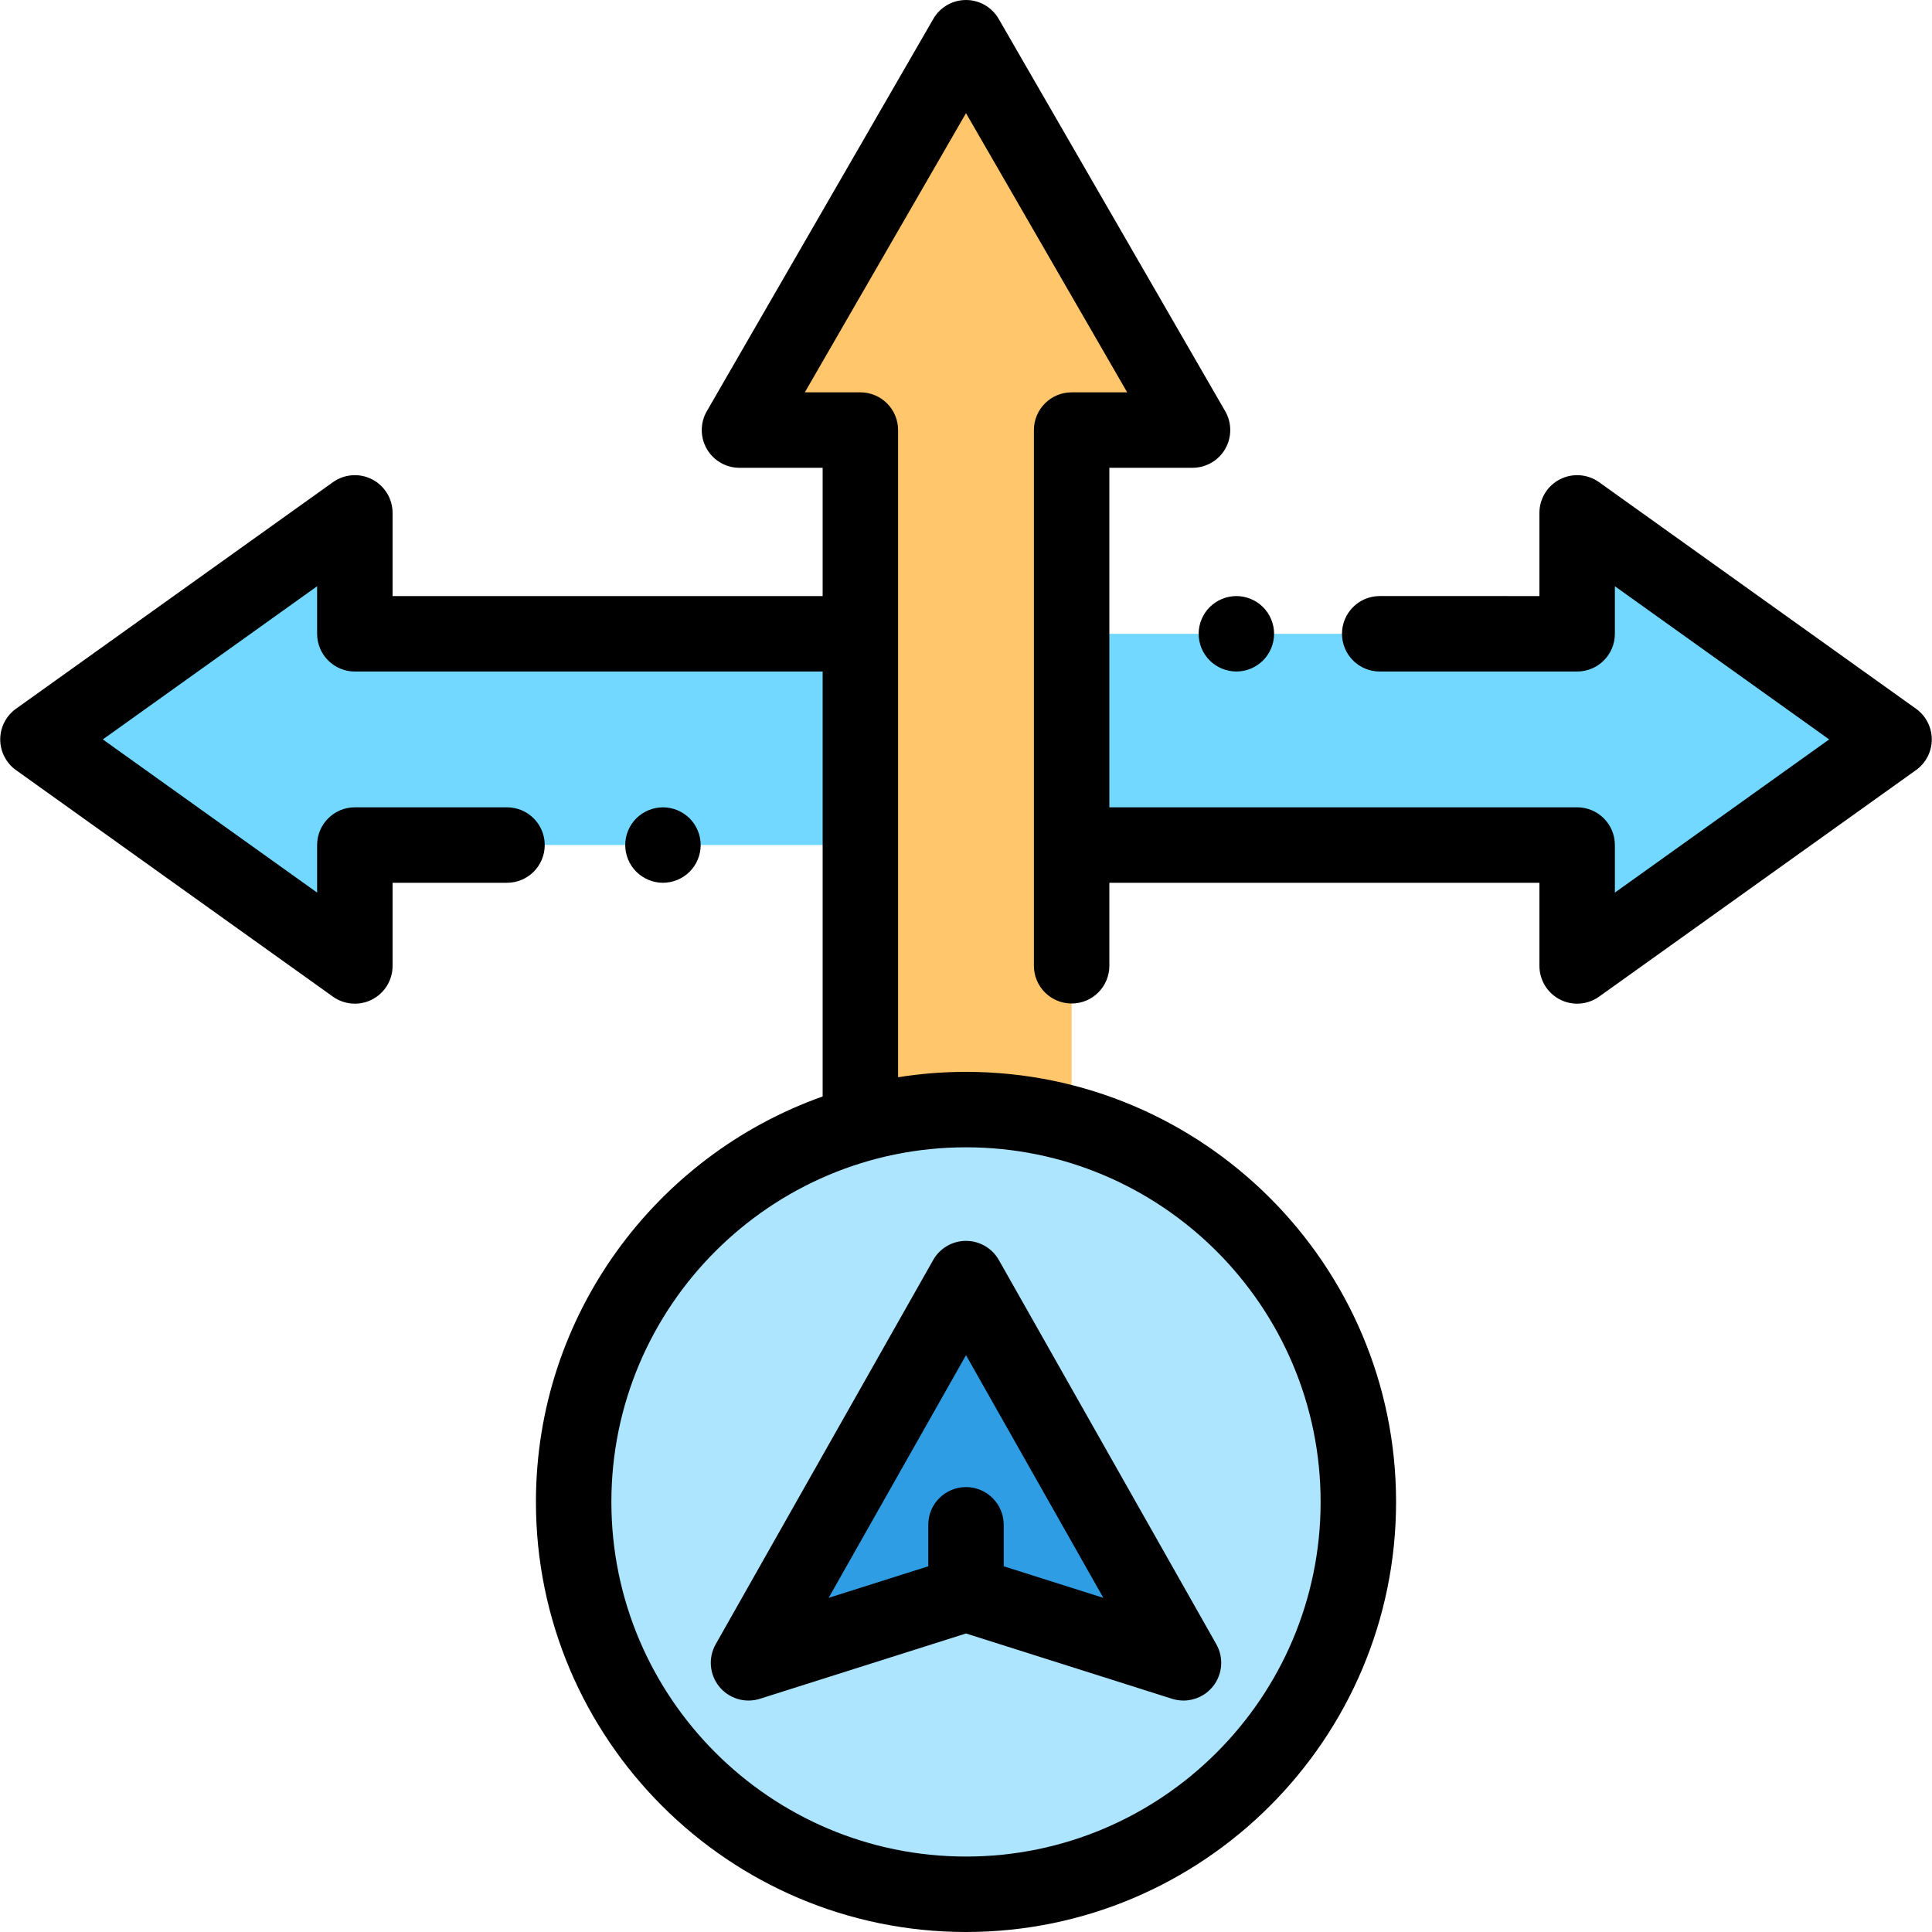 <?xml version="1.0" encoding="iso-8859-1"?>
<!-- Generator: Adobe Illustrator 19.0.0, SVG Export Plug-In . SVG Version: 6.00 Build 0)  -->
<svg version="1.1" id="Capa_1" xmlns="http://www.w3.org/2000/svg" xmlns:xlink="http://www.w3.org/1999/xlink" x="0px" y="0px"
	 viewBox="0 0 512 512" style="enable-background:new 0 0 512 512;" xml:space="preserve">
<polygon style="fill:#FFC66C;" points="283.994,294.052 283.994,113.973 316.03,113.973 256,9.998 195.971,113.973 228.007,113.973 
	228.007,294.052 "/>
<g>
	<polygon style="fill:#72D8FF;" points="283.994,223.947 417.962,223.947 417.962,255.983 501.942,195.953 417.962,135.924 
		417.962,167.96 283.994,167.96 	"/>
	<polygon style="fill:#72D8FF;" points="228.007,167.96 94.039,167.96 94.039,135.924 10.059,195.953 94.039,255.983 
		94.039,223.947 228.007,223.947 	"/>
</g>
<circle style="fill:#ADE5FF;" cx="255.999" cy="398.025" r="103.975"/>
<path style="fill:#2E9DE3;" d="M313.702,440.782L256,422.495l-57.701,18.287L256,338.842L313.702,440.782z"/>
<path d="M190.598,446.964c2.589,3.193,6.864,4.472,10.786,3.234L256,432.889l54.616,17.309c0.995,0.314,2.013,0.468,3.02,0.468
	c2.961,0,5.835-1.32,7.767-3.702c2.588-3.192,2.959-7.644,0.935-11.221l-57.636-101.827c-1.774-3.135-5.098-5.073-8.7-5.073
	s-6.926,1.938-8.7,5.073l-57.636,101.827C187.639,439.32,188.01,443.771,190.598,446.964z M256,359.137l36.403,64.314l-26.406-8.369
	v-10.987c0-5.521-4.477-9.998-9.998-9.998s-9.998,4.477-9.998,9.998v10.987l-26.406,8.369L256,359.137z"/>
<path d="M317.656,167.96c0,2.629,1.06,5.209,2.929,7.067c1.86,1.86,4.43,2.93,7.068,2.93c2.629,0,5.209-1.07,7.068-2.93
	c1.859-1.859,2.929-4.438,2.929-7.067s-1.07-5.209-2.929-7.068c-1.87-1.86-4.439-2.929-7.068-2.929
	c-2.629,0-5.209,1.069-7.068,2.929C318.716,162.751,317.656,165.331,317.656,167.96z"/>
<path d="M507.755,187.819l-83.98-60.031c-3.048-2.176-7.056-2.469-10.388-0.757c-3.331,1.714-5.425,5.145-5.425,8.891v22.04H365.64
	c-5.521,0-9.998,4.477-9.998,9.998s4.477,9.998,9.998,9.998h52.321c5.521,0,9.998-4.477,9.998-9.998v-12.601l56.791,40.594
	l-56.79,40.594v-12.601c0-5.521-4.477-9.998-9.998-9.998h-123.97V123.97h22.04c3.571,0,6.872-1.906,8.658-4.999s1.786-6.904,0-9.998
	L264.658,4.999C262.873,1.906,259.572,0,256,0s-6.872,1.906-8.658,4.999l-60.031,103.975c-1.786,3.093-1.786,6.904,0,9.998
	c1.786,3.093,5.087,4.999,8.658,4.999h22.04v33.992H104.037v-22.039c0-3.745-2.093-7.177-5.425-8.891
	c-3.33-1.713-7.341-1.422-10.388,0.757l-83.98,60.03c-2.625,1.878-4.184,4.906-4.184,8.134c0,3.228,1.559,6.257,4.184,8.134
	l83.98,60.031c1.729,1.235,3.767,1.864,5.815,1.864c1.563,0,3.131-0.366,4.572-1.107c3.331-1.714,5.425-5.145,5.425-8.891v-22.04
	h30.326c5.521,0,9.998-4.477,9.998-9.998c0-5.521-4.477-9.998-9.998-9.998H94.039c-5.521,0-9.998,4.477-9.998,9.998v12.601
	l-56.79-40.594l56.79-40.594v12.601c0,5.521,4.477,9.998,9.998,9.998h123.97v112.616c-44.221,15.681-75.982,57.925-75.982,107.453
	C142.028,460.871,193.156,512,256,512s113.973-51.129,113.973-113.973S318.845,284.054,256,284.054
	c-6.123,0-12.132,0.492-17.996,1.426V113.973c0-5.521-4.477-9.998-9.998-9.998h-14.721L256,29.993l42.715,73.982h-14.721
	c-5.521,0-9.998,4.477-9.998,9.998v141.966c0,5.521,4.477,9.998,9.998,9.998s9.998-4.477,9.998-9.998v-21.995h113.973v22.039
	c0,3.745,2.094,7.177,5.425,8.891c1.441,0.741,3.009,1.107,4.572,1.107c2.049,0,4.087-0.629,5.815-1.864l83.98-60.03
	c2.625-1.878,4.184-4.906,4.184-8.134C511.94,192.725,510.381,189.697,507.755,187.819z M349.978,398.027
	c0,51.82-42.158,93.978-93.978,93.978s-93.978-42.158-93.978-93.978S204.181,304.05,256,304.05S349.978,346.208,349.978,398.027z"/>
<path d="M182.758,231.014c1.859-1.859,2.929-4.438,2.929-7.067s-1.07-5.209-2.929-7.068c-1.86-1.86-4.439-2.929-7.068-2.929
	s-5.209,1.069-7.068,2.929c-1.87,1.86-2.929,4.439-2.929,7.068s1.06,5.209,2.929,7.067c1.86,1.86,4.43,2.93,7.068,2.93
	C178.319,233.944,180.898,232.874,182.758,231.014z"/>
<g>
</g>
<g>
</g>
<g>
</g>
<g>
</g>
<g>
</g>
<g>
</g>
<g>
</g>
<g>
</g>
<g>
</g>
<g>
</g>
<g>
</g>
<g>
</g>
<g>
</g>
<g>
</g>
<g>
</g>
</svg>
